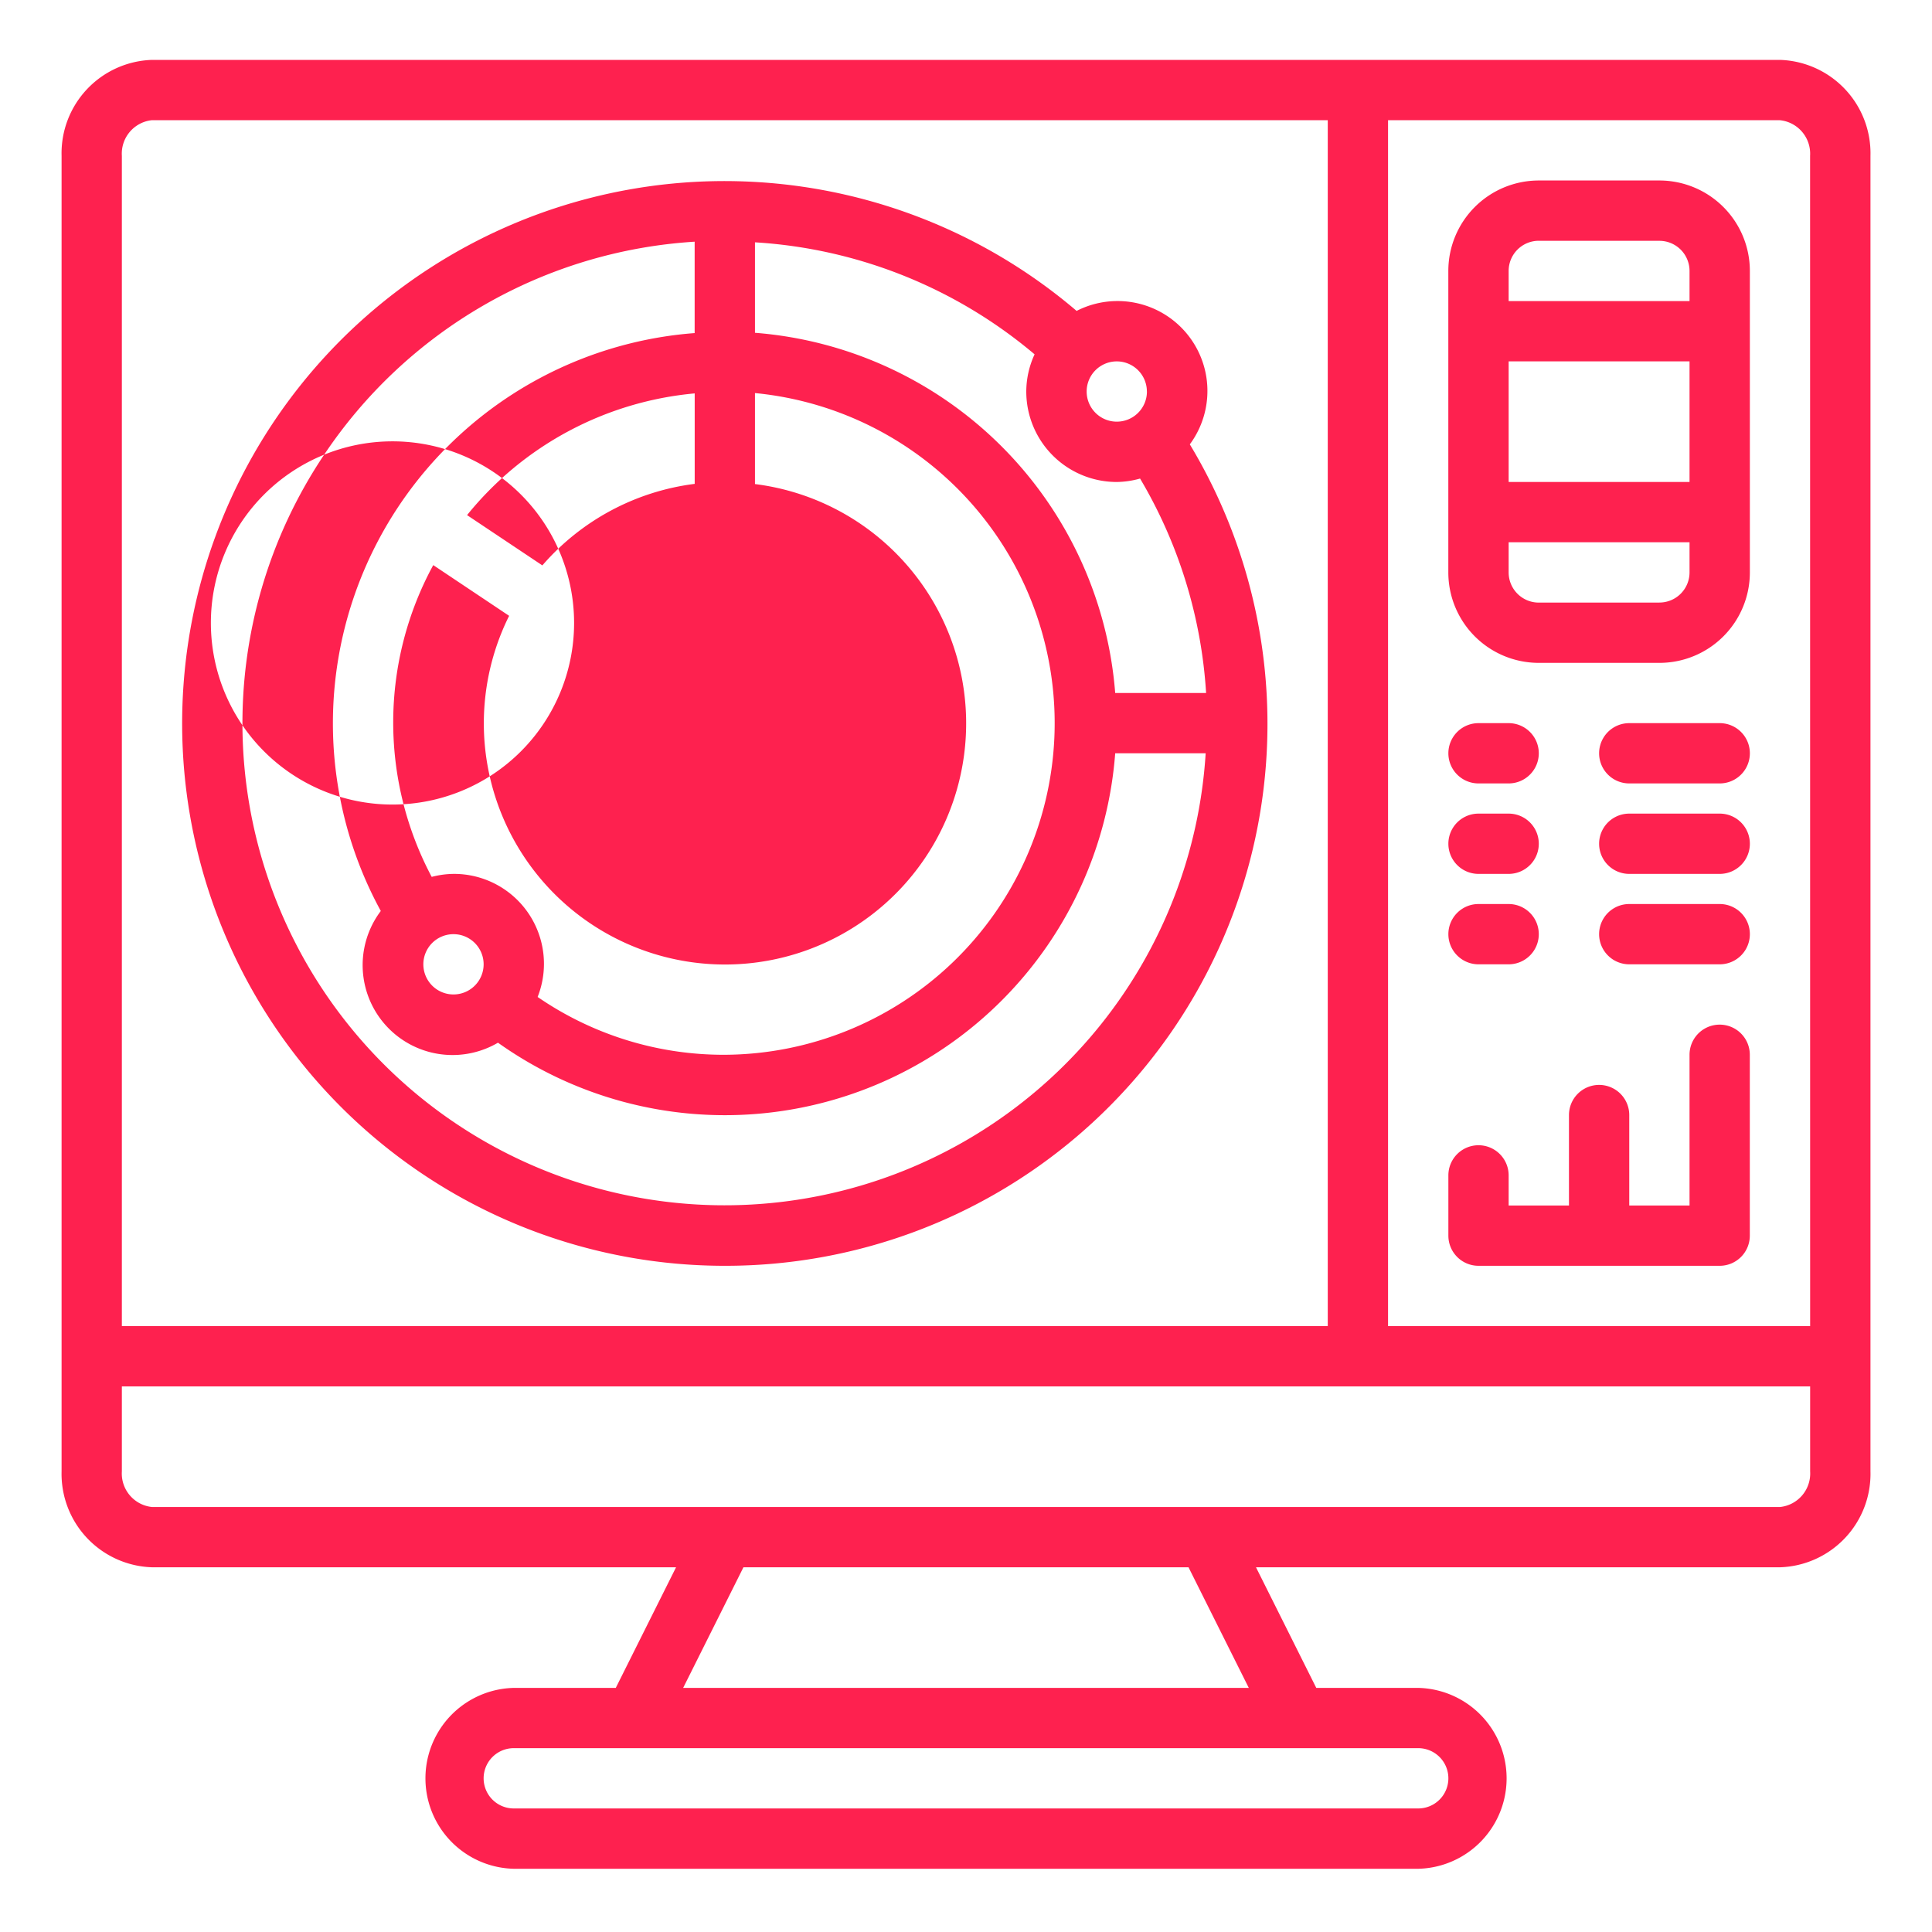<svg id="Systems_Analysis" data-name="Systems Analysis" xmlns="http://www.w3.org/2000/svg" width="40" height="40" viewBox="0 0 40 40"><defs><style>.cls-1{fill:#fe214f;}</style></defs><title>Systems Analysis</title><g id="Page-1"><path id="Shape" class="cls-1" d="M36.853,1.24H3.147A1.935,1.935,0,0,0,1.275,3.226V30.463a1.935,1.935,0,0,0,1.873,1.986H13.997l-1.248,2.497h-2.111a1.873,1.873,0,0,0,0,3.745H29.363a1.873,1.873,0,0,0,0-3.745h-2.111l-1.248-2.497H36.853a1.935,1.935,0,0,0,1.873-1.986V3.226A1.935,1.935,0,0,0,36.853,1.24ZM2.523,3.226a.697.697,0,0,1,.624-.738H27.49v24.967H2.523ZM26.866,36.194h2.497a.624.624,0,1,1,0,1.248H10.637a.624.624,0,1,1,0-1.248ZM14.144,34.946l1.248-2.497h9.215l1.248,2.497Zm23.333-4.483a.697.697,0,0,1-.624.738H3.147a.697.697,0,0,1-.624-.738V28.704H37.477Zm0-3.007H28.738V2.489h8.114a.697.697,0,0,1,.624.738Z"/><path class="cls-1" d="M15.007,26.207A11.22,11.22,0,0,0,24.634,9.2,1.861,1.861,0,0,0,22.29,6.437a11.229,11.229,0,1,0-7.284,19.77Zm8.082-11.859a8.114,8.114,0,0,0-7.458-7.458V5.017A9.899,9.899,0,0,1,21.42,7.336a1.849,1.849,0,0,0-.172.77,1.873,1.873,0,0,0,1.873,1.873,1.844,1.844,0,0,0,.483-.071,9.899,9.899,0,0,1,1.367,4.44Zm-13.7,4.993a.624.624,0,1,1-.624.624A.624.624,0,0,1,9.389,19.341Zm0-1.248a1.86,1.86,0,0,0-.451.062,6.814,6.814,0,0,1,.032-6.455L10.541,12.75a4.993,4.993,0,1,0,5.09-2.728V8.138a6.866,6.866,0,0,1-.624,13.7,6.789,6.789,0,0,1-3.876-1.197A1.862,1.862,0,0,0,9.389,18.093Zm2.497-5.195a3.76,3.76,0,1,1,0-.001Zm2.497-2.88a4.998,4.998,0,0,0-3.154,1.688L9.67,10.665a6.859,6.859,0,0,1,4.713-2.52Zm9.363-1.912a.624.624,0,1,1-.624-.624A.624.624,0,0,1,23.745,8.106ZM6.699,9.432a9.971,9.971,0,0,1,7.683-4.428V6.896A8.104,8.104,0,0,0,7.884,18.861a1.861,1.861,0,0,0,2.426,2.727A8.104,8.104,0,0,0,23.089,15.596h1.873A9.981,9.981,0,1,1,6.699,9.432Z"/><path class="cls-1" d="M31.859,13.724H34.356a1.873,1.873,0,0,0,1.873-1.873V5.609A1.873,1.873,0,0,0,34.356,3.737h-2.497a1.873,1.873,0,0,0-1.873,1.873v6.242A1.873,1.873,0,0,0,31.859,13.724Zm3.121-3.745h-3.745V7.482h3.745Zm-.624,2.497h-2.497a.624.624,0,0,1-.624-.624V11.227h3.745v.624A.624.624,0,0,1,34.356,12.475Zm-2.497-7.49H34.356a.624.624,0,0,1,.624.624v.624h-3.745V5.609A.624.624,0,0,1,31.859,4.985Z"/><path class="cls-1" d="M30.611,16.22h.624a.624.624,0,0,0,0-1.248H30.611a.624.624,0,0,0,0,1.248Z"/><path class="cls-1" d="M35.604,14.972H33.732a.624.624,0,0,0,0,1.248h1.873a.624.624,0,0,0,0-1.248Z"/><path class="cls-1" d="M30.611,18.093h.624a.624.624,0,1,0,0-1.248H30.611a.624.624,0,0,0,0,1.248Z"/><path class="cls-1" d="M35.604,16.845H33.732a.624.624,0,0,0,0,1.248h1.873a.624.624,0,0,0,0-1.248Z"/><path class="cls-1" d="M30.611,19.965h.624a.624.624,0,1,0,0-1.248H30.611a.624.624,0,0,0,0,1.248Z"/><path class="cls-1" d="M35.604,18.717H33.732a.624.624,0,0,0,0,1.248h1.873a.624.624,0,0,0,0-1.248Z"/><path class="cls-1" d="M30.611,26.207h4.993a.624.624,0,0,0,.624-.624V21.838a.624.624,0,1,0-1.248,0v3.121H33.732V23.086a.624.624,0,1,0-1.248,0v1.873H31.235v-.624a.624.624,0,1,0-1.248,0V25.583A.624.624,0,0,0,30.611,26.207Z"/></g></svg>
